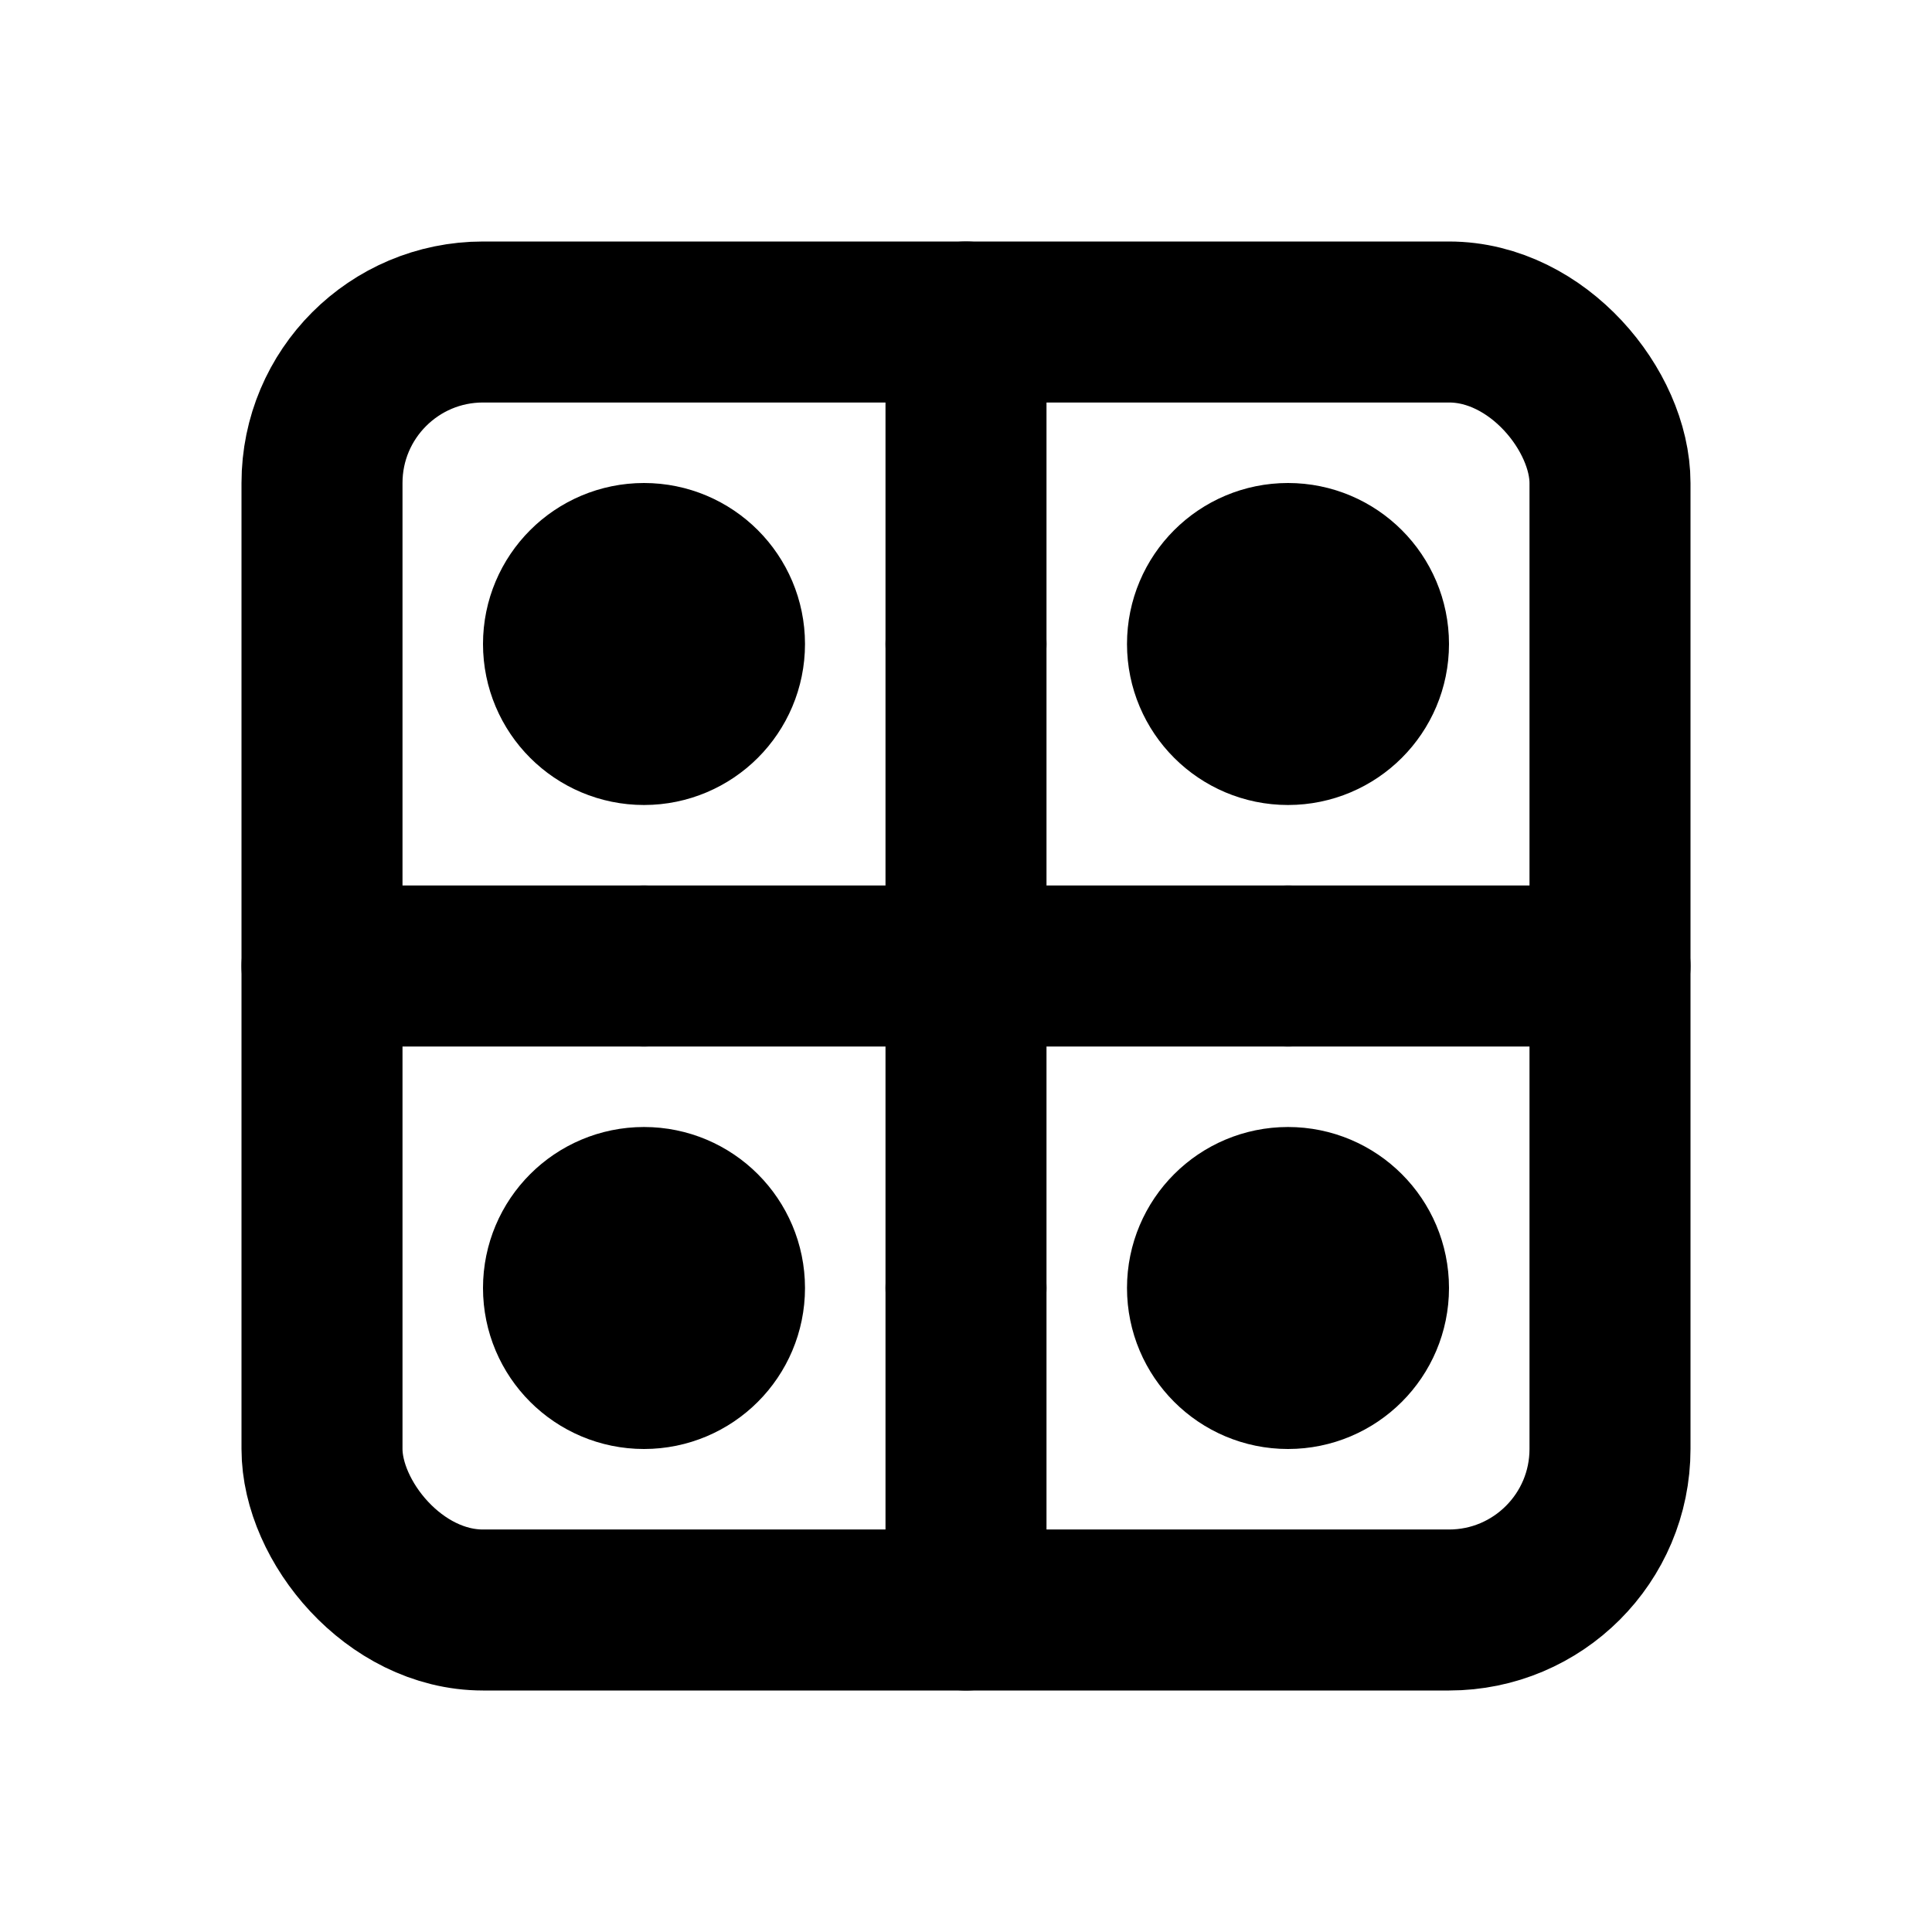 <svg xmlns="http://www.w3.org/2000/svg" class="icon icon-tabler icon-tabler-pcb" width="24" height="24" viewBox="0 0 24 24" stroke-width="2" stroke="currentColor" fill="none" stroke-linecap="round" stroke-linejoin="round">
  <path stroke="none" d="M0 0h24v24H0z" fill="none"/>

  <rect x="4" y="4" width="16" height="16" rx="2" />

  <circle cx="8" cy="8" r="1" />
  <circle cx="16" cy="8" r="1" />
  <circle cx="8" cy="16" r="1" />
  <circle cx="16" cy="16" r="1" />

  <path d="M12 8l0 8" />
  <path d="M8 12l8 0" />
  <path d="M12 4l0 4" />
  <path d="M16 12l4 0" />
  <path d="M4 12l4 0" />
  <path d="M12 16l0 4" />
</svg>
